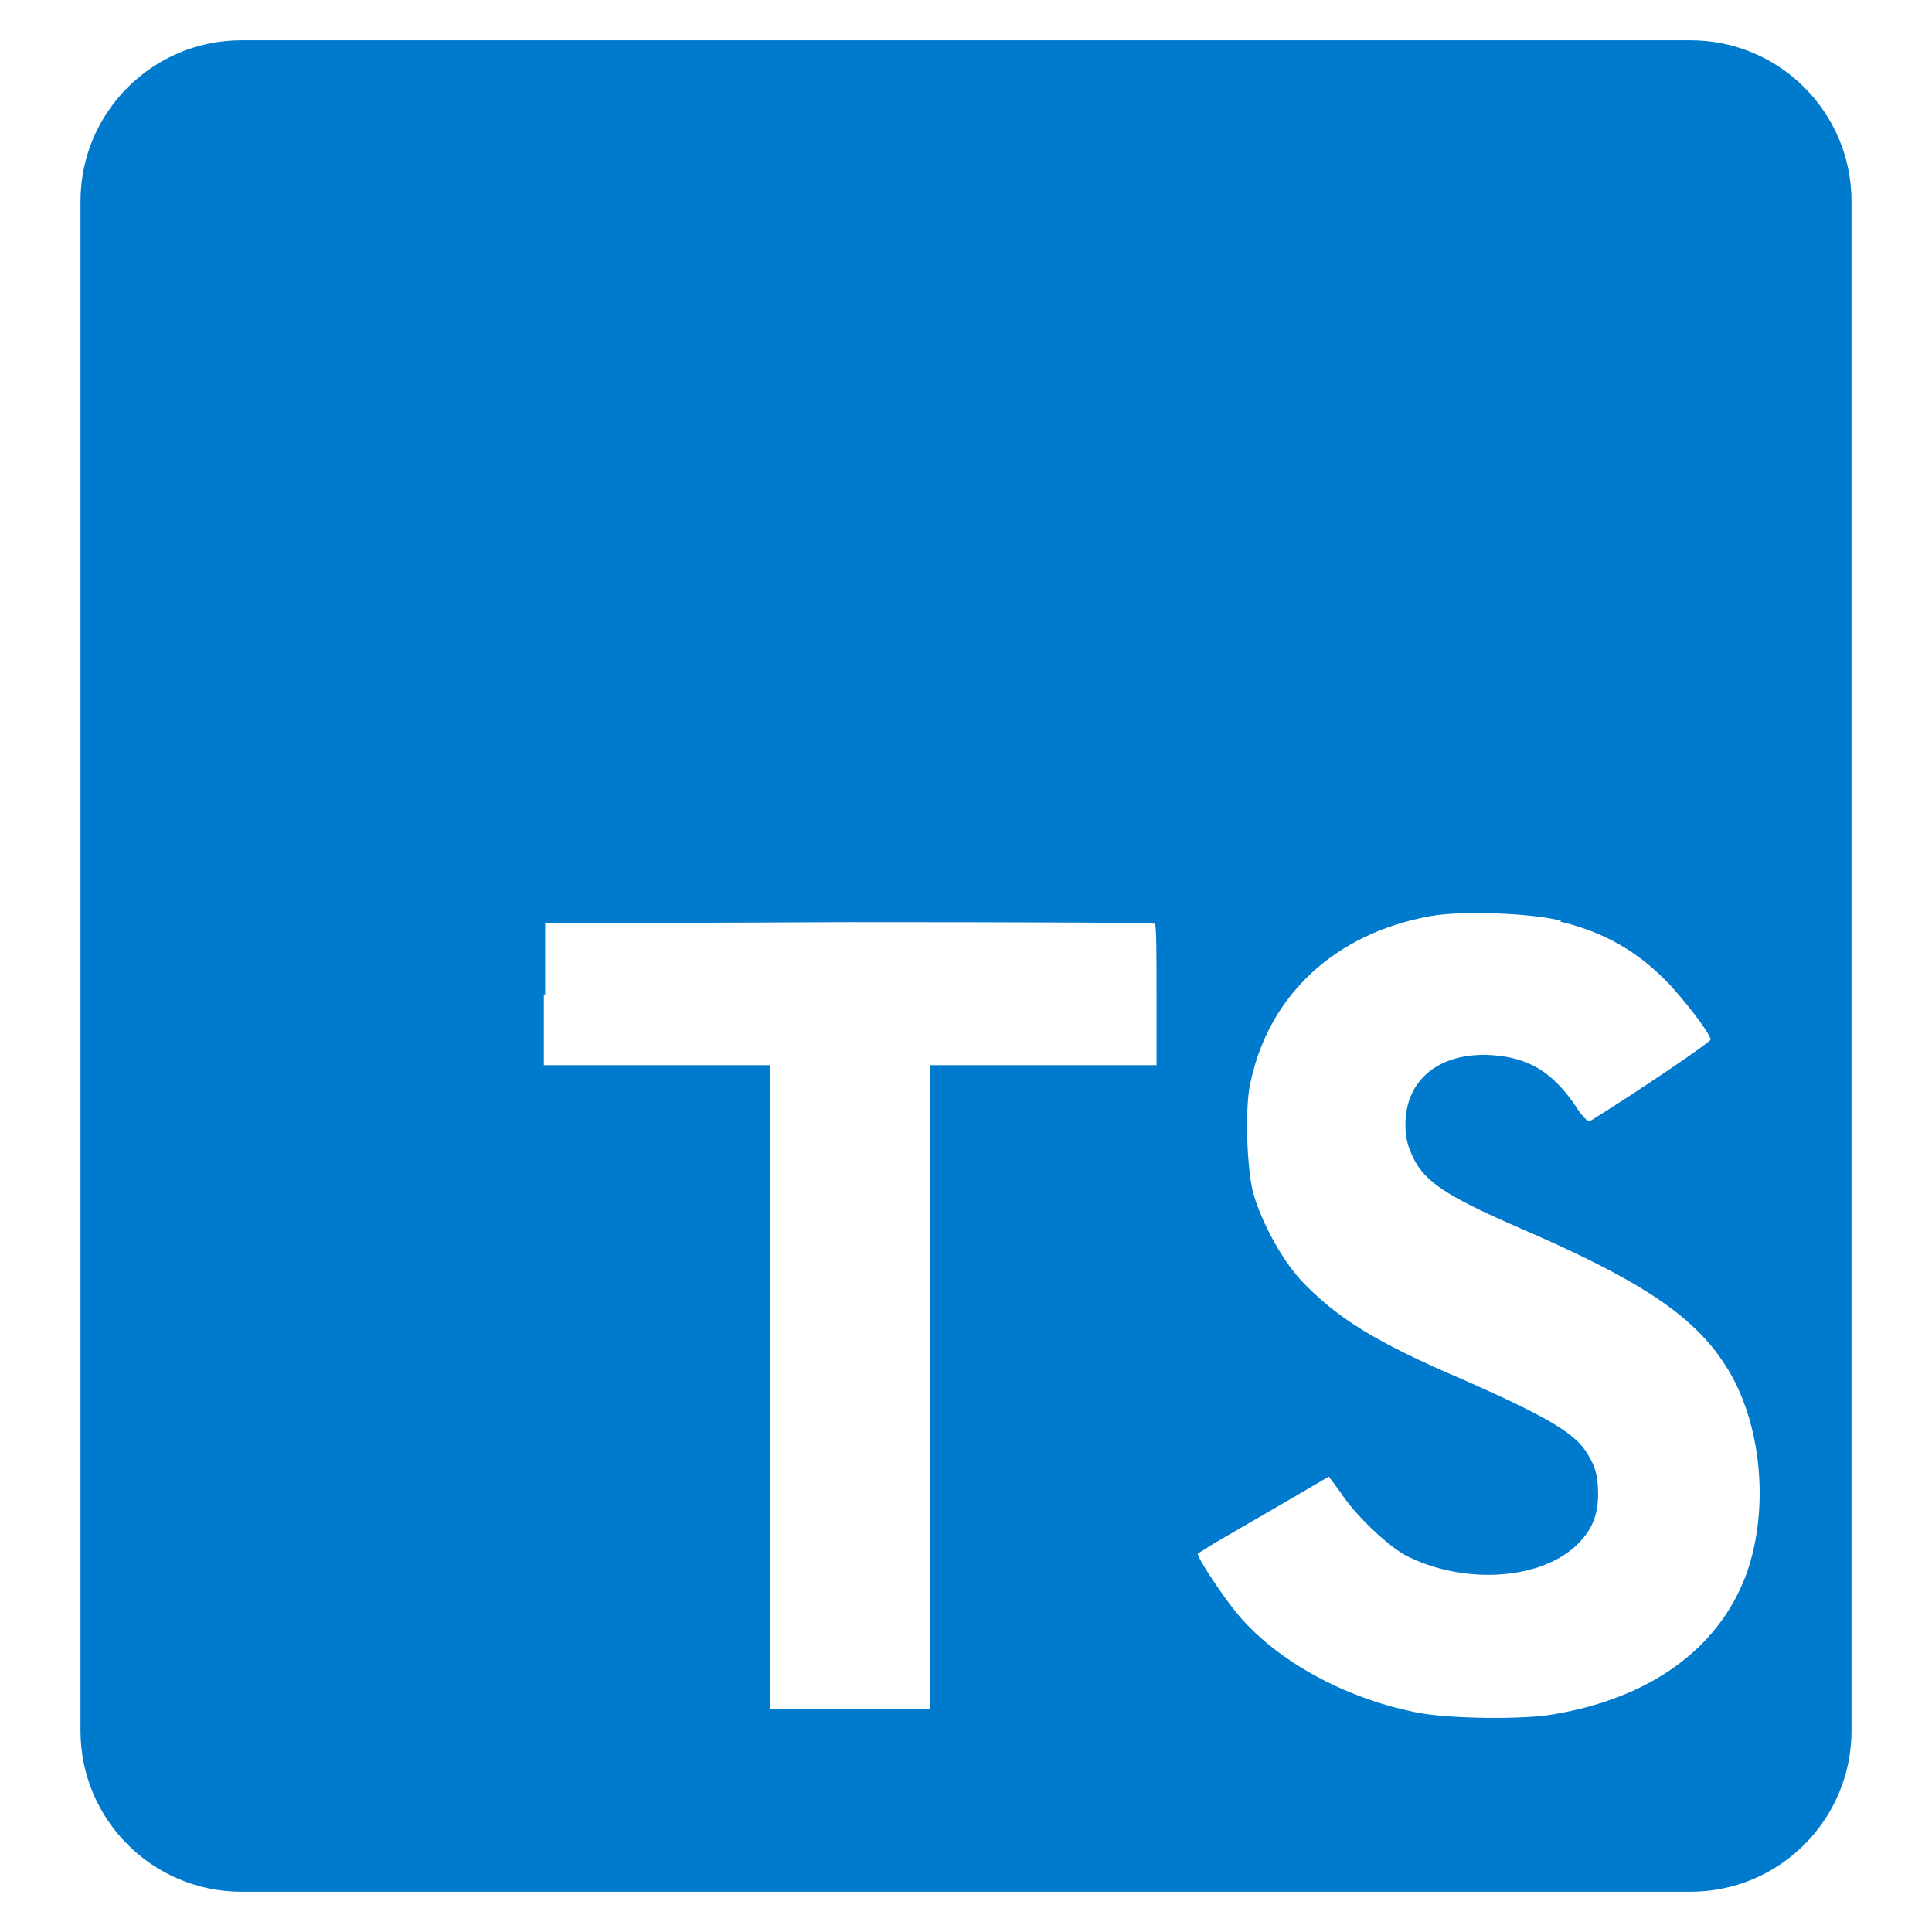 <?xml version="1.0" encoding="UTF-8"?>
<svg id="adobe-xd" xmlns="http://www.w3.org/2000/svg" viewBox="0 0 48 48">
  <path d="m42,1H6c-2.209,0-4,1.791-4,4v38c0,2.209,1.791,4,4,4h36c2.209,0,4-1.791,4-4V5c0-2.209-1.791-4-4-4Zm-13.265,25.464h-5.618v15.99h-3.987v-15.99h-5.618v-1.761l.032.011v-1.772l7.563-.032c4.159,0,7.584.011,7.584.043.043.022.043.81.043,1.783v1.729Zm14.629,12.706c-.691,1.804-2.377,3.025-4.786,3.425-.756.13-2.485.108-3.295-.032-1.729-.324-3.382-1.188-4.397-2.301-.4-.432-1.167-1.588-1.124-1.664l.411-.259,1.621-.94,1.221-.713.281.378c.357.562,1.156,1.318,1.621,1.577,1.405.724,3.284.627,4.214-.216.4-.367.573-.756.573-1.297,0-.497-.076-.724-.324-1.102-.346-.475-1.037-.864-2.982-1.729-2.236-.951-3.187-1.556-4.073-2.485-.508-.562-.972-1.437-1.188-2.161-.162-.627-.216-2.161-.065-2.777.465-2.161,2.096-3.673,4.43-4.106.756-.151,2.539-.086,3.284.108l-.022.022c1.102.259,1.945.756,2.701,1.545.4.432.994,1.188,1.037,1.383,0,.065-1.869,1.329-3.004,2.031-.043.032-.216-.151-.389-.432-.562-.799-1.134-1.145-2.031-1.21-1.297-.086-2.161.594-2.161,1.729,0,.346.065.54.194.821.292.594.832.951,2.507,1.685,3.09,1.329,4.43,2.204,5.24,3.457.918,1.404,1.124,3.609.508,5.262Z" fill="#007acc"/>
</svg>